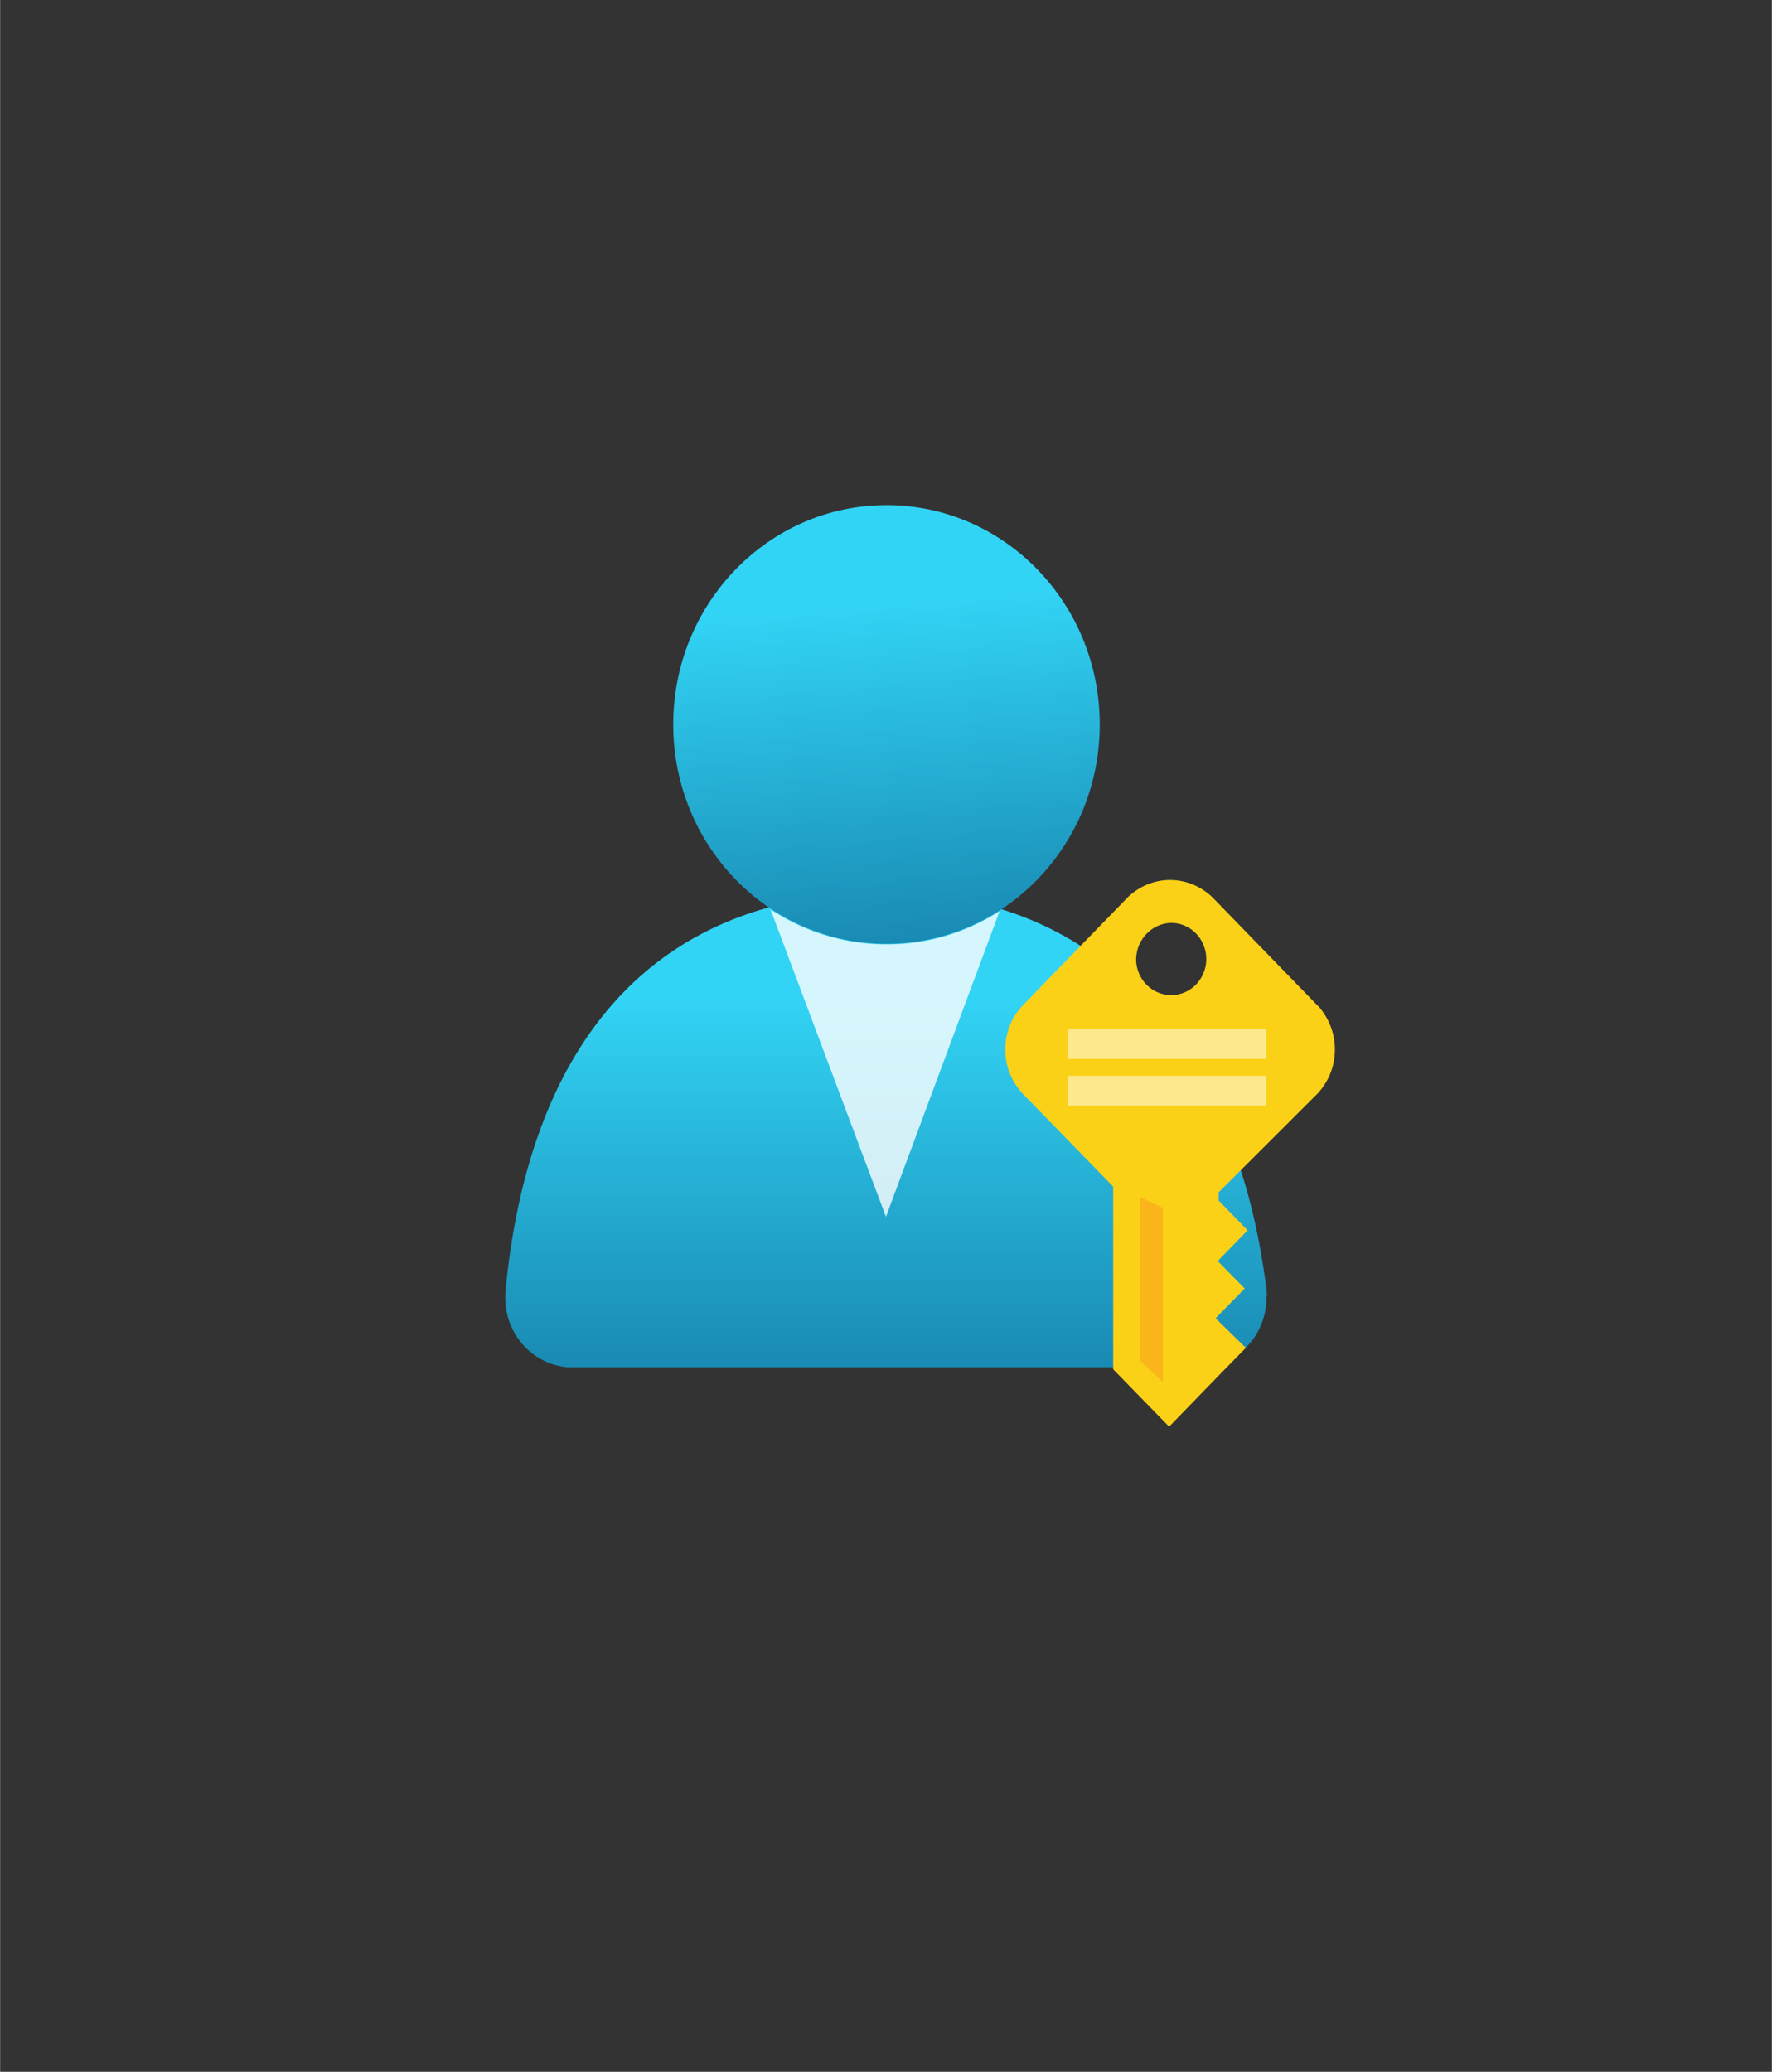 <?xml version="1.0" encoding="UTF-8" standalone="no"?>
<!DOCTYPE svg PUBLIC "-//W3C//DTD SVG 1.1//EN" "http://www.w3.org/Graphics/SVG/1.1/DTD/svg11.dtd">
<!-- Generated by Microsoft Visio, SVG Export Identity and Access.svg Page-1 -->
<svg xmlns="http://www.w3.org/2000/svg" xmlns:xlink="http://www.w3.org/1999/xlink" xmlns:ev="http://www.w3.org/2001/xml-events"
		width="1.514in" height="1.77in" viewBox="0 0 109.002 127.451" xml:space="preserve" color-interpolation-filters="sRGB"
		class="st7">
	<rect x="0" y="0" width="109.002" height="127.451" fill="#333333" stroke="none"/>
	<style type="text/css">
	<![CDATA[
		.st1 {fill:url(#grad0-6);stroke:none;stroke-linecap:butt;stroke-width:31.073}
		.st2 {fill:#ffffff;fill-opacity:0.8;stroke:none;stroke-linecap:butt;stroke-width:31.073}
		.st3 {fill:url(#grad0-12);stroke:none;stroke-linecap:butt;stroke-width:31.073}
		.st4 {fill:#fbd118;stroke:none;stroke-linecap:butt;stroke-width:19.91}
		.st5 {fill:#f78c1e;fill-opacity:0.4;stroke:none;stroke-linecap:butt;stroke-width:19.91}
		.st6 {fill:#ffffff;fill-opacity:0.5;stroke:none;stroke-linecap:butt;stroke-width:19.91}
		.st7 {fill:none;fill-rule:evenodd;font-size:12px;overflow:visible;stroke-linecap:square;stroke-miterlimit:3}
	]]>
	</style>

	<defs id="Patterns_And_Gradients">
		<linearGradient id="grad0-6" x1="0" y1="0" x2="1" y2="0" gradientTransform="rotate(90 0.5 0.5)">
			<stop offset="0.22" stop-color="#32d4f5" stop-opacity="1"/>
			<stop offset="1" stop-color="#198ab3" stop-opacity="1"/>
		</linearGradient>
		<linearGradient id="grad0-12" x1="0" y1="0" x2="1" y2="0" gradientTransform="rotate(85.406 0.5 0.5)">
			<stop offset="0.22" stop-color="#32d4f5" stop-opacity="1"/>
			<stop offset="1" stop-color="#198ab3" stop-opacity="1"/>
		</linearGradient>
	</defs>
	<g>
		<title>Page-1</title>
		<g id="group2328-1" transform="translate(31.098,-39.685)">
			<title>Identity and Access</title>
			<g id="group2329-2" transform="translate(2.51799E-13,-3.66)">
				<title>Icon-identity-230</title>
				<g id="shape2330-3">
					<title>path4</title>
					<path d="M42.65 127.45 A4.154 4.272 -180 0 0 46.81 123.18 A1.346 1.385 -180 0 0 46.81 122.68 C45.15 109.21
								 37.73 98.25 23.4 98.25 C9.08 98.25 1.46 107.53 0 122.71 A4.182 4.302 -180 0 0 3.75 127.45 L42.65
								 127.45 Z" class="st1"/>
				</g>
				<g id="shape2331-7" transform="translate(16.3,-9.251)">
					<title>path6-1</title>
					<path d="M7.1 110.69 A13.149 13.523 0 0 1 0 108.54 L7.1 127.45 L14.09 108.65 A12.977 13.347 0 0 1 7.1 110.69
								 Z" class="st2"/>
				</g>
				<g id="shape2332-9" transform="translate(10.313,-26.045)">
					<title>circle8</title>
					<ellipse cx="13.12" cy="113.957" rx="13.12" ry="13.494" class="st3"/>
				</g>
			</g>
			<g id="group2333-13" transform="translate(30.741,2.98428E-13)">
				<title> Dashboard_Identityaccess-pathf</title>
				<g id="shape2334-14">
					<title>path8</title>
					<path d="M19.24 106.93 C19.88 106.23 20.28 105.29 20.28 104.25 C20.28 103.21 19.88 102.26 19.24 101.56 L19.24
								 101.57 L12.75 94.89 C12.07 94.23 11.15 93.82 10.14 93.82 C9.13 93.82 8.21 94.23 7.53 94.89 L7.53
								 94.89 L1.04 101.57 C0.4 102.26 0 103.21 0 104.25 C0 105.29 0.4 106.23 1.05 106.93 L1.04 106.93 L6.64
								 112.68 L6.64 123.92 L10.08 127.45 L13.01 124.43 L14.8 122.6 L12.94 120.78 L14.73 118.95 L13.07 117.26
								 L14.91 115.37 L13.13 113.54 L13.13 113.03 L19.24 106.93 ZM10.21 96.46 A2.159 2.22 0 1 1 8.05
								 98.76 L8.05 98.74 C8.05 97.5 9.01 96.49 10.2 96.46 L10.21 96.46 Z" class="st4"/>
				</g>
				<g id="shape2335-16" transform="translate(8.298,-2.749)">
					<title>path10</title>
					<path d="M0 126.15 L1.4 127.45 L1.4 116.73 L0 116.08 L0 126.15 Z" class="st5"/>
				</g>
				<g id="shape2336-18" transform="translate(3.849,-19.754)">
					<title>path12</title>
					<path d="M0 122.75 L12.2 122.75 L12.2 124.58 L0 124.58 L0 122.75 ZM0 125.62 L12.2 125.62 L12.2 127.45 L0 127.45
								 L0 125.62 Z" class="st6"/>
				</g>
			</g>
		</g>
	</g>
</svg>
